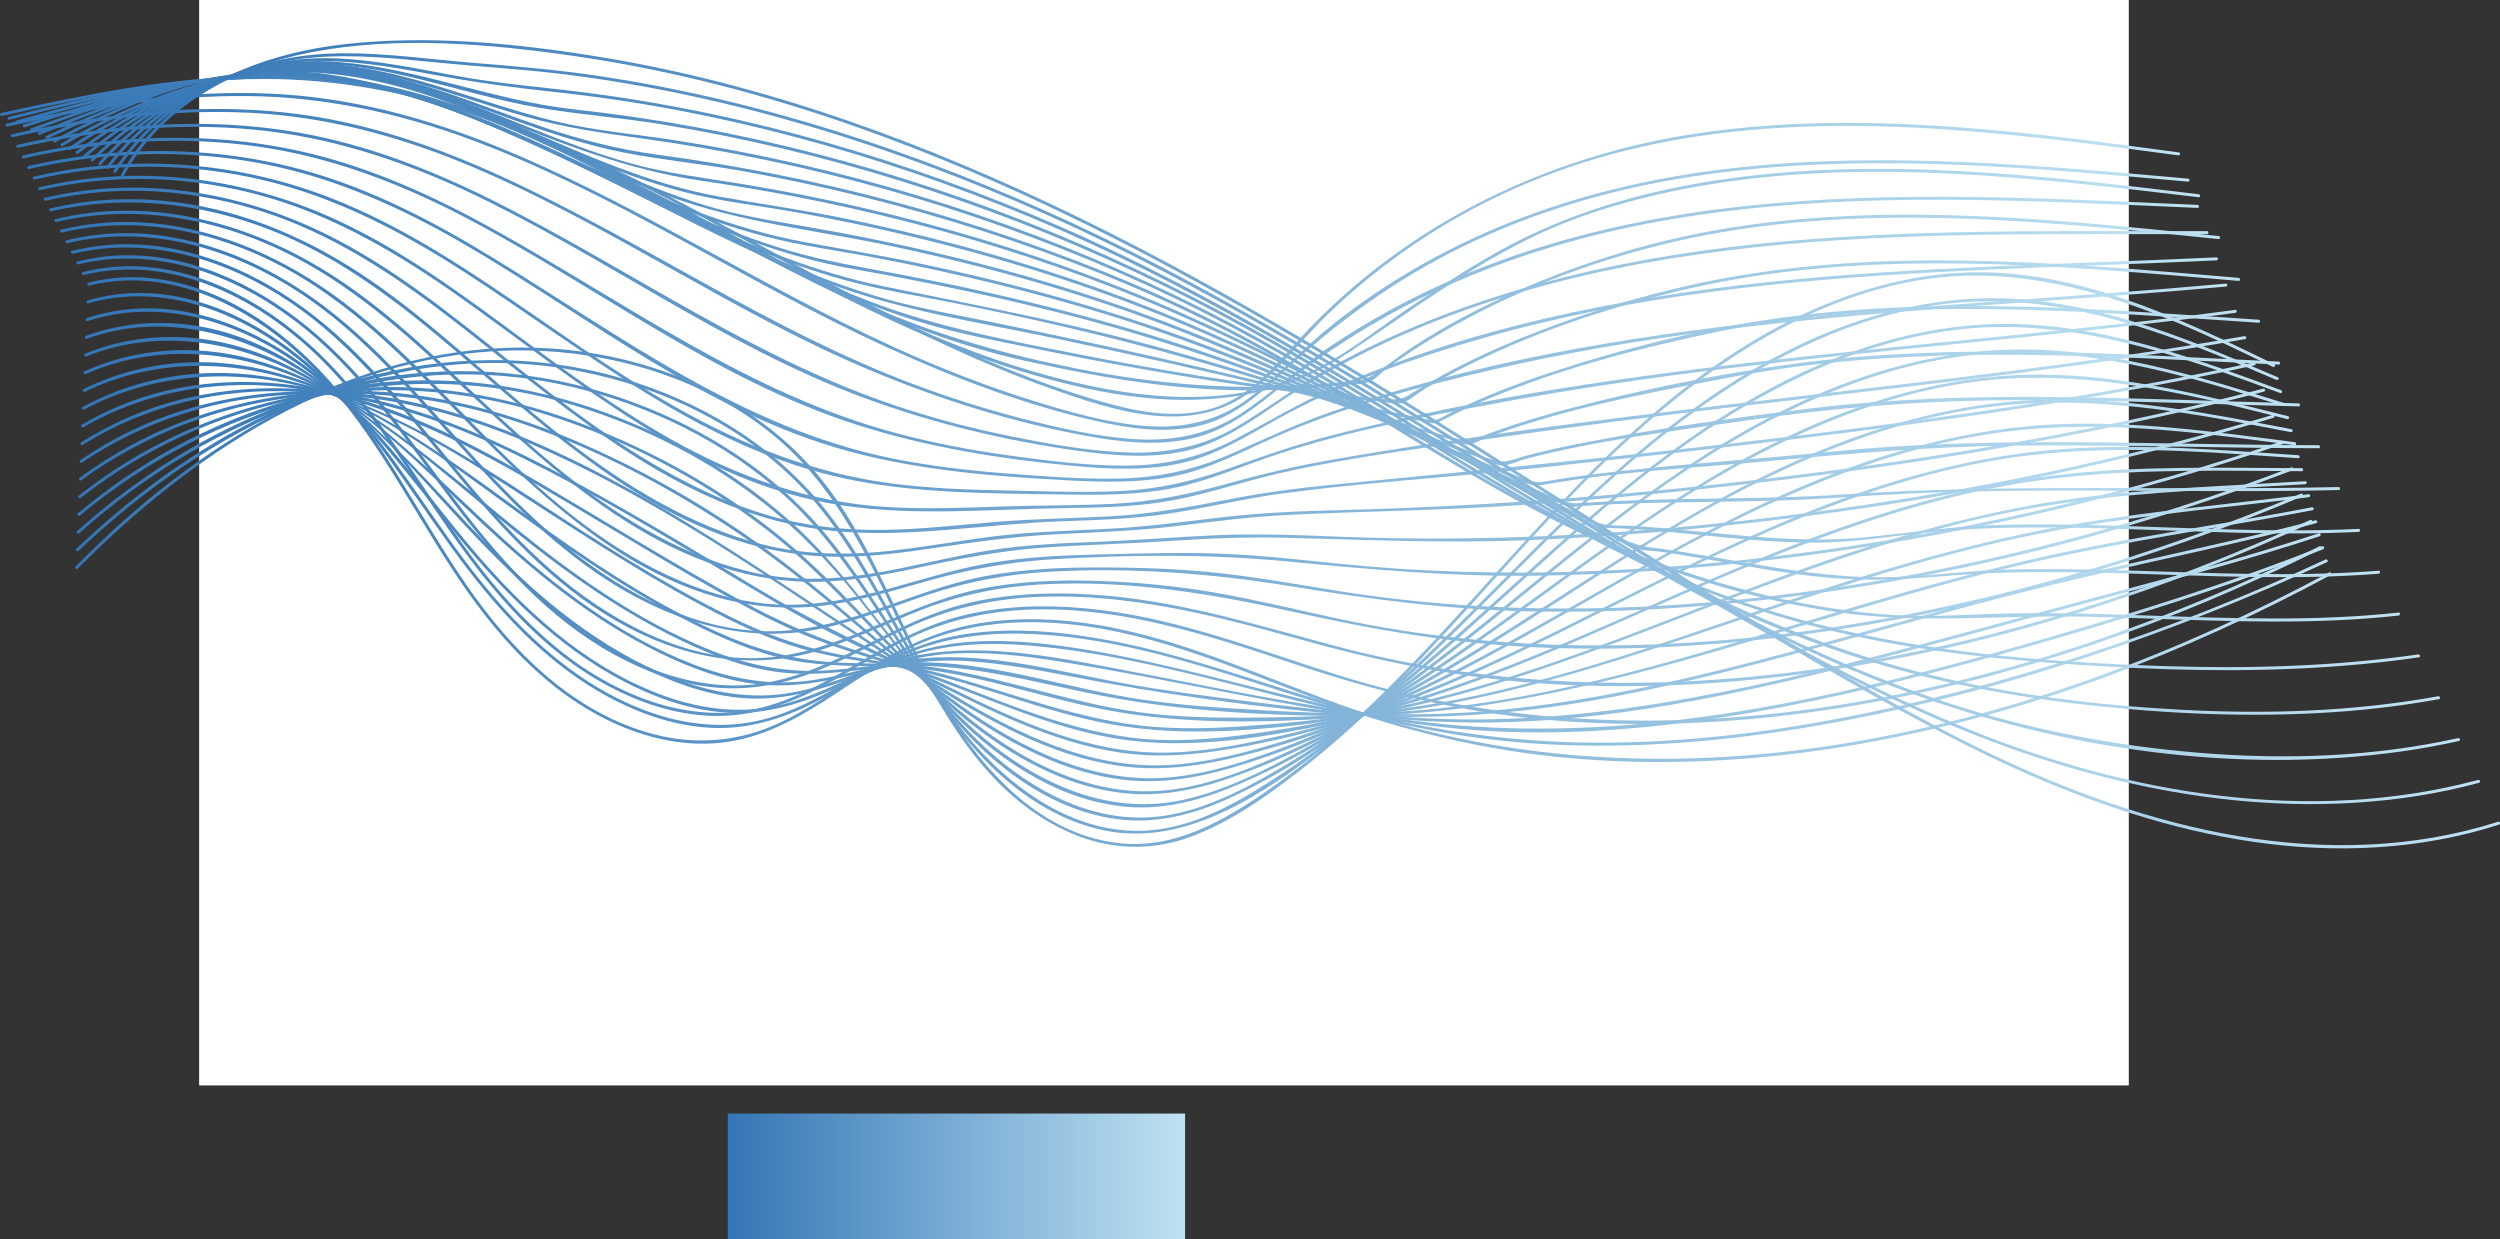 <?xml version="1.0" encoding="UTF-8"?>
<svg id="Layer_1" data-name="Layer 1" xmlns="http://www.w3.org/2000/svg" xmlns:xlink="http://www.w3.org/1999/xlink" viewBox="0 0 2487.5 1233">
  <rect x="0" y="0" width="2487.5" height="1233" fill="#333333" stroke="none"/>
  <defs>
    <linearGradient id="linear-gradient" x1="724.15" y1="1170.5" x2="1179.15" y2="1170.5" gradientUnits="userSpaceOnUse">
      <stop offset="0" stop-color="#3476b6"/>
      <stop offset="1" stop-color="#bfe2f2"/>
    </linearGradient>
    <linearGradient id="linear-gradient-2" x1="74.76" y1="556.76" x2="2261.35" y2="556.76" xlink:href="#linear-gradient"/>
    <linearGradient id="linear-gradient-3" x1="75.49" y1="563.09" x2="2264.78" y2="563.09" xlink:href="#linear-gradient"/>
    <linearGradient id="linear-gradient-4" x1="76.22" y1="569.34" x2="2268.22" y2="569.34" xlink:href="#linear-gradient"/>
    <linearGradient id="linear-gradient-5" x1="76.95" y1="575.52" x2="2271.65" y2="575.52" xlink:href="#linear-gradient"/>
    <linearGradient id="linear-gradient-6" x1="77.68" y1="581.49" x2="2275.08" y2="581.49" xlink:href="#linear-gradient"/>
    <linearGradient id="linear-gradient-7" x1="78.61" y1="583.06" x2="2278.7" y2="583.06" xlink:href="#linear-gradient"/>
    <linearGradient id="linear-gradient-8" x1="79.34" y1="576.87" x2="2282.12" y2="576.87" xlink:href="#linear-gradient"/>
    <linearGradient id="linear-gradient-9" x1="80.06" y1="568.99" x2="2285.54" y2="568.99" xlink:href="#linear-gradient"/>
    <linearGradient id="linear-gradient-10" x1="80.79" y1="559.79" x2="2288.96" y2="559.79" xlink:href="#linear-gradient"/>
    <linearGradient id="linear-gradient-11" x1="81.52" y1="549.48" x2="2292.45" y2="549.48" xlink:href="#linear-gradient"/>
    <linearGradient id="linear-gradient-12" x1="82.26" y1="539.1" x2="2295.94" y2="539.1" xlink:href="#linear-gradient"/>
    <linearGradient id="linear-gradient-13" x1="83" y1="530.45" x2="2299.43" y2="530.45" xlink:href="#linear-gradient"/>
    <linearGradient id="linear-gradient-14" x1="83.89" y1="524.3" x2="2303.07" y2="524.3" xlink:href="#linear-gradient"/>
    <linearGradient id="linear-gradient-15" x1="84.62" y1="520.15" x2="2306.55" y2="520.15" xlink:href="#linear-gradient"/>
    <linearGradient id="linear-gradient-16" x1="85.35" y1="517.77" x2="2310.04" y2="517.77" xlink:href="#linear-gradient"/>
    <linearGradient id="linear-gradient-17" x1="86.09" y1="516.72" x2="2313.52" y2="516.72" xlink:href="#linear-gradient"/>
    <linearGradient id="linear-gradient-18" x1="86.83" y1="517" x2="2317.01" y2="517" xlink:href="#linear-gradient"/>
    <linearGradient id="linear-gradient-19" x1="81.4" y1="492.63" x2="2307.6" y2="492.63" xlink:href="#linear-gradient"/>
    <linearGradient id="linear-gradient-20" x1="75.98" y1="469.43" x2="2298.18" y2="469.43" xlink:href="#linear-gradient"/>
    <linearGradient id="linear-gradient-21" x1="70.55" y1="450.05" x2="2288.77" y2="450.05" xlink:href="#linear-gradient"/>
    <linearGradient id="linear-gradient-22" x1="65.12" y1="431.26" x2="2279.35" y2="431.26" xlink:href="#linear-gradient"/>
    <linearGradient id="linear-gradient-23" x1="59.7" y1="412.7" x2="2269.93" y2="412.7" xlink:href="#linear-gradient"/>
    <linearGradient id="linear-gradient-24" x1="54.27" y1="394.27" x2="2260.52" y2="394.27" xlink:href="#linear-gradient"/>
    <linearGradient id="linear-gradient-25" x1="48.84" y1="376.11" x2="2251.1" y2="376.11" xlink:href="#linear-gradient"/>
    <linearGradient id="linear-gradient-26" x1="43.41" y1="358.52" x2="2241.68" y2="358.52" xlink:href="#linear-gradient"/>
    <linearGradient id="linear-gradient-27" x1="37.99" y1="341.87" x2="2232.26" y2="341.87" xlink:href="#linear-gradient"/>
    <linearGradient id="linear-gradient-28" x1="32.56" y1="327.54" x2="2222.84" y2="327.54" xlink:href="#linear-gradient"/>
    <linearGradient id="linear-gradient-29" x1="27.13" y1="314.78" x2="2213.42" y2="314.78" xlink:href="#linear-gradient"/>
    <linearGradient id="linear-gradient-30" x1="21.71" y1="301.74" x2="2204" y2="301.74" xlink:href="#linear-gradient"/>
    <linearGradient id="linear-gradient-31" x1="16.28" y1="288.34" x2="2194.57" y2="288.34" xlink:href="#linear-gradient"/>
    <linearGradient id="linear-gradient-32" x1="10.85" y1="274.47" x2="2185.19" y2="274.47" xlink:href="#linear-gradient"/>
    <linearGradient id="linear-gradient-33" x1="5.43" y1="260.08" x2="2175.82" y2="260.08" xlink:href="#linear-gradient"/>
    <linearGradient id="linear-gradient-34" x1="0" y1="244.94" x2="2166.44" y2="244.94" xlink:href="#linear-gradient"/>
    <linearGradient id="linear-gradient-35" x1="7.53" y1="236.46" x2="2186.35" y2="236.46" xlink:href="#linear-gradient"/>
    <linearGradient id="linear-gradient-36" x1="15.07" y1="231.4" x2="2206.26" y2="231.4" xlink:href="#linear-gradient"/>
    <linearGradient id="linear-gradient-37" x1="22.61" y1="237.59" x2="2226.18" y2="237.59" xlink:href="#linear-gradient"/>
    <linearGradient id="linear-gradient-38" x1="30.15" y1="246.91" x2="2246.11" y2="246.91" xlink:href="#linear-gradient"/>
    <linearGradient id="linear-gradient-39" x1="37.7" y1="257.18" x2="2266.04" y2="257.18" xlink:href="#linear-gradient"/>
    <linearGradient id="linear-gradient-40" x1="45.08" y1="267.14" x2="2285.8" y2="267.14" xlink:href="#linear-gradient"/>
    <linearGradient id="linear-gradient-41" x1="52.63" y1="276.66" x2="2305.73" y2="276.66" xlink:href="#linear-gradient"/>
    <linearGradient id="linear-gradient-42" x1="60.19" y1="286.56" x2="2325.69" y2="286.56" xlink:href="#linear-gradient"/>
    <linearGradient id="linear-gradient-43" x1="67.75" y1="303.77" x2="2345.66" y2="303.77" xlink:href="#linear-gradient"/>
    <linearGradient id="linear-gradient-44" x1="75.32" y1="321.47" x2="2365.64" y2="321.47" xlink:href="#linear-gradient"/>
    <linearGradient id="linear-gradient-45" x1="82.68" y1="341.57" x2="2385.41" y2="341.57" xlink:href="#linear-gradient"/>
    <linearGradient id="linear-gradient-46" x1="90.25" y1="364.91" x2="2405.39" y2="364.91" xlink:href="#linear-gradient"/>
    <linearGradient id="linear-gradient-47" x1="97.83" y1="386.06" x2="2425.39" y2="386.06" xlink:href="#linear-gradient"/>
    <linearGradient id="linear-gradient-48" x1="105.22" y1="407.01" x2="2445.19" y2="407.01" xlink:href="#linear-gradient"/>
    <linearGradient id="linear-gradient-49" x1="112.79" y1="426.53" x2="2465.17" y2="426.53" xlink:href="#linear-gradient"/>
    <linearGradient id="linear-gradient-50" x1="120.36" y1="442.08" x2="2487.5" y2="442.08" xlink:href="#linear-gradient"/>
  </defs>
  <rect x="724.15" y="1108" width="455" height="125" style="fill: url(#linear-gradient);"/>
  <rect x="198.15" width="1920" height="1080" style="fill: #fff;"/>
  <g>
    <path d="m2263.03,362.46c-86.49-41.98-176.61-85.43-274.21-90.97-85.58-4.86-168.71,22.79-241.66,66.07-156.97,93.15-259.3,247.44-390.02,370.46-33.66,31.68-69.38,61.3-108.02,86.75-40.02,26.35-84.51,49.34-133.89,44.38-90.09-9.05-153.11-90.41-191.27-165.09-39.9-78.06-68.61-164.24-133.37-226.35-56.53-54.21-131.56-86.18-208.51-97.38-171.69-24.99-334.73,56.78-459.89,168.53-16.16,14.43-31.78,29.43-46.99,44.85-1.36,1.38.76,3.5,2.12,2.12,121.46-123.14,283.23-225.64,462.49-216.63,80.88,4.07,162.12,30.09,225.97,80.82,71.06,56.46,104.57,139.27,142.5,218.9,34.71,72.88,81.06,147.51,158.56,180.53,36.05,15.36,75.29,17.5,112.53,5,41.48-13.92,78.95-40.64,113.29-67.15,142.52-110.01,240.68-266.1,382.61-376.77,69.33-54.06,149.33-98.39,237.11-112.21,99.12-15.6,194.79,15.38,284.13,55.91,21.84,9.91,43.43,20.35,65,30.82,1.73.84,3.25-1.75,1.51-2.59h0Z" style="fill: url(#linear-gradient-2);"/>
    <path d="m78.07,548.2c128.01-121.85,301.66-210.19,482.48-181.67,82.21,12.97,162.62,47.86,223.79,105.02,66.42,62.07,98.3,147.18,146.48,222.18,38.55,60,95.54,117.56,167.89,132.52,81.77,16.9,159.22-37.13,221.04-84.1,140.34-106.62,245.16-253.36,392.9-351.1,68.52-45.32,145.71-80.49,228.1-89.25,90-9.58,177.45,16.25,260.15,49.38,21.5,8.61,42.8,17.71,64.09,26.82,1.76.75,3.29-1.83,1.51-2.59-80.7-34.53-163.46-69.79-251.88-77.31-80.96-6.88-160.63,13.26-232.83,49.31-158.25,79.01-267.57,220.07-396.49,336.23-34.32,30.92-70.28,60.15-108.88,85.59-38.36,25.28-80.95,51.21-127.48,56.5-82.45,9.37-155.84-49.54-201.37-112.6-51.8-71.73-81.09-157.51-141.24-223.59-53.09-58.31-125.37-97.36-201.29-116.87-87.52-22.49-178.86-18.07-264.64,9.67-79.04,25.57-151.8,68.42-215.97,120.83-16.72,13.66-32.85,28.01-48.48,42.89-1.4,1.33.72,3.45,2.12,2.12h0Z" style="fill: url(#linear-gradient-3);"/>
    <path d="m78.82,530.57c131.52-117.35,309.78-186.86,486.07-146.58,79.58,18.18,156.49,55.37,217.08,110.51,64.48,58.68,101.31,137.43,154.08,205.38,42.68,54.97,103.54,105.25,174.54,115.05,38.48,5.31,75.69-4.07,110.66-19.83,38.65-17.42,75.24-39.73,109.93-64.01,139.13-97.35,248.45-231.48,394.08-320.37,68.79-41.99,145.09-74.42,225.79-83.11,88.36-9.52,174.9,12.78,257.69,41.69,20.12,7.03,40.11,14.42,60.1,21.81,1.81.67,2.6-2.23.8-2.89-81.7-30.21-165.05-60.85-252.89-65.41-78.64-4.08-155.87,15.73-226.6,49.27-154.87,73.43-268.05,203.21-398.9,309.68-34.19,27.82-69.83,53.98-107.61,76.73-37.02,22.3-77.07,44.54-120.03,52.37-81.7,14.89-157.93-35.39-209.72-94.09-57.26-64.89-92.19-146-153.07-208.24-54.12-55.33-124.05-94.53-197.69-117.34-84.77-26.26-174.33-29.03-260.46-7.59-79.96,19.91-154.9,57.84-220.52,107.4-15.68,11.84-30.8,24.39-45.46,37.47-1.44,1.29.68,3.4,2.12,2.12h0Z" style="fill: url(#linear-gradient-4);"/>
    <path d="m79.58,512.94c131.76-110.01,308.46-159.79,476.18-114.07,79.33,21.62,155.71,60.18,218.56,113.42,32.53,27.56,61.04,59.42,87.42,92.81,25.64,32.45,49.81,66.21,78.13,96.44,46.98,50.14,109.46,94.43,179.66,101.1,39.19,3.73,76.96-6.89,112.72-22.11s73.4-35.44,107.82-57.18c139.15-87.89,252.83-210.48,396.64-291.75,69.93-39.52,146.36-69.88,226.7-78.5,85.04-9.13,169.15,9.09,250.32,33.02,19.6,5.78,39.11,11.86,58.62,17.93,1.85.57,2.64-2.32.8-2.89-79.71-24.77-160.52-49.94-244.56-53.19-78.39-3.03-155.16,15.66-226.54,47.28-153.08,67.82-270.52,187.72-404.05,285-33.61,24.49-68.46,47.39-104.96,67.34-36.85,20.14-76.16,39.82-117.49,48.61-81.85,17.42-159.58-25.18-217.21-80.27-61.12-58.42-103.25-133.33-165.38-191.08-57.02-53.01-126.89-92.41-200.32-117.72-81.45-28.08-167.57-36.52-252.55-21.2-76.95,13.87-150.56,44.83-215.09,88.83-16.45,11.21-32.25,23.3-47.53,36.06-1.48,1.24.65,3.35,2.12,2.12h0Z" style="fill: url(#linear-gradient-5);"/>
    <path d="m80.33,495.32c62.5-48.73,135.59-82.46,213.39-97.82,83.6-16.5,168.63-10.56,249.77,14.97,78.61,24.74,153.91,64.12,219.16,114.46,64.23,49.55,114.22,112.92,173.53,167.6,49.16,45.32,109.86,85.17,177.42,94.11,37.83,5.01,74.93-2.17,110.66-14.58,37.56-13.05,73.97-29.69,108.99-48.46,144.11-77.24,263.74-192.19,408.15-269.13,70.67-37.66,146.93-67.19,226.8-77.09,84.12-10.42,167.95,3.73,249.67,23.26,19.36,4.63,38.65,9.51,57.95,14.36,1.87.47,2.67-2.42.8-2.89-80.02-20.08-160.82-40.69-243.84-41.38-78.54-.66-155.21,18.63-227.1,49.45-151.51,64.96-273.02,176.93-411.06,264.07-35.34,22.31-71.9,42.76-109.93,60.13-38.8,17.72-80.16,34.98-122.9,39.78-77.45,8.7-150.64-31.39-207.91-79.95-61.07-51.79-109.97-116.06-171.66-167.4-59.91-49.86-129.31-89.02-202.08-116.72-78.78-29.99-162.41-43.72-246.49-33.85-73.59,8.63-145.02,32.98-208.12,71.9-16.41,10.12-32.14,21.23-47.34,33.08-1.52,1.19.62,3.3,2.12,2.12h0Z" style="fill: url(#linear-gradient-6);"/>
    <path d="m80.78,477.92c62.91-45.7,136.59-74.02,213.81-82.86,81.74-9.36,162.98,3.29,239.9,31.59,76.56,28.16,149.46,68.2,216.09,115.12,64.18,45.19,121.01,99.27,182.97,147.22,52.66,40.75,113.47,77.33,180.57,86.41,37.56,5.08,74.64-.71,110.77-11.23,37.96-11.05,75.02-25.32,110.96-41.76,146.12-66.84,270.51-171.96,414.35-243.19,69.89-34.61,144.23-62.31,221.73-73.37,83.27-11.88,166.82-1.87,249,13.08,19.49,3.54,38.94,7.31,58.4,11.02,1.89.36,2.69-2.53.8-2.89-79.07-15.05-158.62-30.85-239.5-29.57-78.01,1.23-154.08,20.15-226.12,49.42-148.6,60.36-273.41,161.81-412.84,238.86-37.34,20.64-75.89,39.1-115.71,54.46-38.41,14.81-78.74,28.95-119.93,33.07-76.82,7.7-149.36-27.92-210.26-71.46-61.24-43.79-115.74-96.46-175.63-142.08-64.1-48.83-134.64-89.99-208.75-121.62-74.93-31.97-154.49-51.74-236.37-49.03-71.58,2.37-142.47,20.18-205.55,54.4-17.45,9.47-34.15,20.17-50.2,31.83-1.55,1.12-.05,3.73,1.51,2.59h0Z" style="fill: url(#linear-gradient-7);"/>
    <path d="m81.53,460.29c63.54-42.9,137.83-65.58,214.33-67.79,80.55-2.34,158.69,17.43,232.26,49.11,142.54,61.36,266.38,155.55,396.61,238.28,57.68,36.64,119.43,71.9,188.06,82,36.16,5.32,72.23,1.65,107.7-6.31,38.37-8.62,76.17-20.22,112.99-34,148.16-55.42,277-150.39,419.94-216.85,71.71-33.34,147.03-60.54,225.4-72.85,81.95-12.87,164.79-6.56,246.65,3.63,19.26,2.4,38.49,4.96,57.74,7.44,1.91.25,1.89-2.76,0-3-80.49-10.37-161.29-21.83-242.67-17.49-78.05,4.16-154.01,24.19-226.48,52.87-147.97,58.55-277.3,153.03-421.72,218.65-37.2,16.9-75.47,31.43-114.59,43.26-38.33,11.59-78.08,22.4-118.27,24.1-75.67,3.21-146.53-30.8-209.59-69.27-130.9-79.85-252.15-174.29-391.4-240.03-70.85-33.44-145.97-58.16-224.7-62.11-69.93-3.51-140.47,8.41-203.79,38.88-17.38,8.36-34.01,18.1-50,28.89-1.59,1.07-.09,3.67,1.51,2.59h0Z" style="fill: url(#linear-gradient-8);"/>
    <path d="m82.28,442.66c63.47-39.71,137.29-56.83,211.81-52.97,80.06,4.15,155.84,31.16,227.07,66.54,70.12,34.83,137.36,75.46,204.4,115.79,32.59,19.61,65.04,39.23,98.92,56.57,31.82,16.29,64.4,31,96.5,46.72,62.34,30.52,124.87,63.59,194.48,73.64,36.59,5.29,73.26,2.37,109.52-3.92,38.21-6.63,76.07-15.57,113.21-26.73,149.14-44.81,281.78-129.59,424.17-190.7,72.44-31.09,147.7-57.08,225.64-70.11,79.87-13.35,160.89-10.84,241.36-5.5,19.12,1.27,38.23,2.65,57.34,3.92,1.93.13,1.92-2.87,0-3-78.78-5.24-157.73-11.96-236.68-5.9-78.17,6-154.2,25.83-227.48,53.19-147.14,54.93-280.31,140.77-427.32,195.74-37.45,14-75.78,25.54-114.7,34.67-39.52,9.27-80.17,17.74-120.9,18.26-76,.96-146.51-31.1-213.15-64.24-65.58-32.62-132.03-62.53-194.86-100.4-66.04-39.8-132.07-79.75-200.23-115.83-69.26-36.66-142.19-67.7-220.41-78.19-67.84-9.1-137.67-2.83-201.01,24.07-17.09,7.26-33.45,15.97-49.18,25.81-1.63,1.02-.13,3.62,1.51,2.59h0Z" style="fill: url(#linear-gradient-9);"/>
    <path d="m83.03,425.03c65.42-37.79,141.11-48.99,215.39-37.87s147.87,45.04,214.93,83.08c66.83,37.91,131.72,79.14,198.67,116.86,31.81,17.92,63.9,35.26,97.96,48.57,32.3,12.62,65.78,21.61,98.61,32.65,67.26,22.63,131.16,54.84,201.79,66.51,73.93,12.22,152.44-1.49,224.87-17.37,152.88-33.51,291.26-109.65,435.83-166.71,71.99-28.41,145.91-52.98,222.16-67.05,79.57-14.68,160.49-15.84,241.15-15.25,18.6.14,37.2.32,55.8.39,1.93,0,1.93-2.99,0-3-78.9-.26-157.96-2.48-236.55,6.07-77.53,8.44-153,28.49-226.38,54.54-147.1,52.21-284.61,129.95-434.85,173.42-37.79,10.94-76.28,19.25-115.12,25.49-40.28,6.47-81.42,12.22-122.31,10.9-74.83-2.42-143.76-32.38-212.54-58.87-32.15-12.38-65.19-21.75-97.88-32.52-36.9-12.17-71.86-27.92-105.96-46.47-67.14-36.53-132-77.06-197.87-115.79-66.78-39.27-136.25-75.9-212.44-92.87-66-14.69-135.79-13.76-199.56,10.19-16.37,6.15-32.08,13.77-47.22,22.51-1.67.97-.16,3.56,1.51,2.59h0Z" style="fill: url(#linear-gradient-10);"/>
    <path d="m83.79,407.4c66.79-35.5,143.49-40.79,216.32-22.88,73.34,18.03,139.11,56.8,202.06,97.28,64.6,41.54,128.32,84.47,196.17,120.67,32.01,17.07,64.81,33.09,99.79,43.12,33.05,9.47,67.14,13.07,100.85,19.32,70.33,13.03,136.22,43.06,206.73,55.79,73.78,13.32,151.58,5.89,225.35-4.31,154.94-21.43,297.78-87.29,443.5-140.36,73.15-26.64,147.53-50.64,223.93-66.05,79.01-15.94,159.47-20.86,239.8-25.09,18.47-.97,36.94-1.95,55.41-3.07,1.92-.12,1.93-3.12,0-3-76.37,4.64-152.96,6.92-228.88,17.1s-156.95,31.28-232.88,56.8c-148.3,49.84-290.96,119.72-444.99,151.15-39.67,8.09-79.88,13.19-120.21,16.52s-77.64,5.81-116.35,3.01c-74.72-5.4-143.56-34.38-215.19-53.45-33.13-8.82-67.14-12.36-100.73-18.84-38.35-7.39-74.14-20.73-109.07-38.05-68.54-34-132.9-75.89-196.85-117.7-116.86-76.39-254.02-156.63-398.33-110.89-16.61,5.26-32.56,12.19-47.94,20.36-1.71.91-.19,3.5,1.51,2.59h0Z" style="fill: url(#linear-gradient-11);"/>
    <path d="m84.54,389.78c68.34-33.26,145.83-32.37,216.86-8.03,71.94,24.65,134.25,70.29,195.06,114.71,60.87,44.46,122.43,88.28,189.81,122.5,32.23,16.36,65.89,31.1,101.54,38.01,33.58,6.51,67.54,5.3,101.54,6.58,72.35,2.73,140.95,29.44,211.56,42.9,75,14.3,153.64,12.81,229.57,8.02,154.53-9.75,299.91-64.15,445.45-112.66,74.96-24.98,150.52-48.68,227.77-65.58,78.33-17.13,158.03-25.82,237.6-34.85,18.64-2.11,37.26-4.28,55.87-6.62,1.89-.24,1.91-3.24,0-3-76.25,9.6-152.87,16.33-228.71,29s-155.84,34.05-231.94,58.14c-149.87,47.45-297.67,108.95-454.84,127.92-38.33,4.63-76.93,6.43-115.52,6.98-40.1.57-80.44.72-120.36-3.58-73.85-7.96-143.44-35.58-216.66-46.22-33.82-4.92-67.9-2.93-101.9-5.12-39.98-2.57-77.18-13.56-113.55-30.04-69.05-31.3-132.43-74.24-193.51-118.75-111.73-81.41-240.51-179.19-387.78-141.3-17.09,4.4-33.53,10.68-49.38,18.4-1.74.84-.22,3.43,1.51,2.59h0Z" style="fill: url(#linear-gradient-12);"/>
    <path d="m85.29,372.15c71.26-31.6,151.04-23.53,220.75,8.25,69.6,31.74,127.56,83.61,186.03,131.8,57.65,47.52,117.88,92.7,185.57,125.07,30.89,14.77,63.52,27.3,97.69,31.55,35.81,4.45,70.92-1.42,106.5-4.93,73.64-7.27,144.61,14.89,216.21,28.66,75.42,14.51,153.49,18.96,230.2,19.92,156.49,1.96,306.46-42.26,454.88-86.93,76.19-22.93,152.44-45.92,229.96-64.01,76.85-17.94,154.83-30.15,232.52-43.75,18.52-3.24,37.01-6.59,55.48-10.13,1.89-.36,1.09-3.26-.8-2.89-76.8,14.74-154.22,26.04-230.89,41.5-78.51,15.83-155.65,37.2-232.39,60-150.78,44.8-302.56,96.44-461.12,102.65-39.57,1.55-79.19.1-118.7-2.14-40.59-2.31-81.28-4.79-121.52-10.76-70.97-10.54-141.17-35.37-213.27-36.97-35.31-.78-69.95,6.77-105.12,8.3-39.07,1.7-76.17-6.52-112.23-21.17-71.87-29.21-136.26-75.27-196.08-123.98-106.27-86.53-225.53-198.87-375.06-168.84-17.31,3.48-33.99,9.07-50.11,16.22-1.76.78-.24,3.37,1.51,2.59h0Z" style="fill: url(#linear-gradient-13);"/>
    <path d="m85.69,354.67c71.54-28.75,149.83-15.54,216.32,20.24,66.69,35.9,119.95,91.79,174.66,143.06s112.06,98.61,179.32,131.5c30.86,15.09,63.98,27.58,98.31,31.4s67.95-2.82,101.35-10.93,69.22-14.47,105.4-12.26c38.58,2.35,76.7,9.95,114.58,17.24,77.28,14.87,155.27,25.9,233.59,33.7,78.15,7.78,156.04,5.71,233.8-5.15,79.47-11.09,157.52-30.13,234.97-50.8,78.77-21.02,157.07-43.84,236.11-63.85,78.09-19.77,157.01-35.95,235.37-54.56,18.4-4.37,36.77-8.9,55.08-13.64,1.87-.48,1.08-3.38-.8-2.89-76.65,19.84-154.22,35.76-231.29,53.83-79.68,18.67-158.45,40.78-237.33,62.49-154.97,42.65-313.55,84.19-475.73,75.52-40.11-2.14-80.01-7.04-119.85-12.04-40.93-5.13-81.85-10.39-122.44-17.78-68.98-12.56-141.39-33.22-212-23.19-34.92,4.96-68.43,17.03-103.5,21.08-38.97,4.5-76.88-2.95-113.17-17.1-72.02-28.09-134.88-76.07-191.47-127.82-99.96-91.4-208.66-215.65-359.27-195.12-18.18,2.48-35.79,7.37-52.8,14.21-1.77.71-1,3.61.8,2.89h0Z" style="fill: url(#linear-gradient-14);"/>
    <path d="m86.44,337.04c71.38-25.83,147.82-7.85,210.89,30.93,65.44,40.24,114.98,101.1,166.89,156.55,51.07,54.55,106.47,105.31,173.84,139.03,30.18,15.1,62.74,27.05,96.47,30.62,36.21,3.84,70.84-4.4,104.81-16.27,33.83-11.81,66.96-24.51,103.03-27.25,39.3-2.99,78.92,2.05,117.64,8.45,80.28,13.27,159.9,30.47,240.03,44.55,79.97,14.04,160.2,18.75,241.23,12.75,79.78-5.91,158.58-20.52,236.44-38.51,79.84-18.44,158.81-40.38,237.9-61.77,78.67-21.28,157.69-41.4,235.77-64.83,18.96-5.69,37.85-11.59,56.66-17.74,1.83-.6,1.04-3.5-.8-2.89-76.37,24.96-154.05,45.59-231.66,66.28-80.17,21.37-160.06,43.87-240.54,64.04-160.75,40.29-326.22,70.09-492.03,46.55-80.73-11.46-160.85-28.85-240.97-43.94-71.07-13.38-144.95-26.62-215.73-5.05-32.87,10.01-64.39,24.53-98.38,30.63-40.14,7.2-80.11.09-117.76-14.56-72.37-28.17-133.29-78.85-186.66-134.12-93.96-97.3-194.95-233.5-347.98-217.91-17.1,1.74-33.74,5.73-49.89,11.57-1.8.65-1.02,3.55.8,2.89h0Z" style="fill: url(#linear-gradient-15);"/>
    <path d="m87.19,319.41c71.97-23.25,147.32-.14,207.53,41.87,63.68,44.44,109.27,109.37,157.86,168.73,47.78,58.37,100.52,112.85,168.18,148.02,30.33,15.76,63.43,27.63,97.65,30.67,35.88,3.19,69.99-5.54,102.78-19.52,32.65-13.92,63.91-31.48,98.48-40.42,38.45-9.94,78.97-9.35,118.21-5.21,82.91,8.75,164.18,31.5,244.81,51.8,80.92,20.37,162.05,33.25,245.67,33.41,82.02.16,163.7-9.79,244.18-25.13,82.42-15.71,163.68-36.93,244.32-59.98,80.19-22.92,160.05-47.24,238.43-75.78,18.85-6.86,37.6-13.99,56.25-21.37,1.77-.7,1-3.6-.8-2.89-76.66,30.34-155.08,55.94-234.08,79.47-81.32,24.22-163.15,47.12-246.02,65.49-165.67,36.72-335.61,52.38-502.59,14.63-81.64-18.45-161.94-42.29-244.59-56.28-37.43-6.33-75.59-10.73-113.6-8.63-34,1.88-65.88,10.48-97.01,24.09-32.88,14.38-64.68,32.03-100.01,39.82-39.88,8.79-80.5,2.44-118.21-12.11-74.14-28.6-133.59-83.56-184.21-143.3-49.33-58.24-93.01-123.14-152.59-171.78-50.9-41.55-115.87-71.95-182.86-67.87-16.58,1.01-32.8,4.26-48.59,9.36-1.83.59-1.05,3.49.8,2.89h0Z" style="fill: url(#linear-gradient-16);"/>
    <path d="m87.94,301.78c74.37-21.23,150.37,8.67,208.48,55.38,63.28,50.87,105.41,122.33,152.5,187.22,44.07,60.73,94.58,117.45,162.34,152.14,30.49,15.61,64.03,26.49,98.45,27.76,35.98,1.33,69.78-9.49,101.55-25.6,32.92-16.7,63.67-37.73,98.2-51.19,37.5-14.62,78.18-18.5,118.15-16.66,85.5,3.92,168.02,31.52,248.86,57.42,80.92,25.93,162.21,45.47,247.21,51.35,83.18,5.75,166.76.55,249.12-11.89,166.62-25.18,331-76.67,485.69-142.94,19.1-8.18,38.06-16.68,56.9-25.46,1.75-.81.23-3.4-1.51-2.59-154.58,72.01-319.81,127.13-487.47,158.83-83.58,15.8-168.63,24.88-253.77,23.21-87.17-1.71-172.7-15.74-256.07-41.06-80.66-24.5-160.24-53.99-244.15-65.63-37.12-5.15-75.06-6.78-112.21-1.08-36.14,5.54-68.6,19.72-100.33,37.39-32.04,17.84-63.6,37.8-99.4,47.27-39.3,10.4-80.2,5.57-117.93-8.52-75.24-28.1-132.92-86.44-180.13-149.47-47.35-63.22-87.6-133.69-146.3-187.51-48.62-44.58-112.32-79.45-179.82-78.63-16.68.2-33.11,2.8-49.14,7.37-1.85.53-1.07,3.42.8,2.89h0Z" style="fill: url(#linear-gradient-17);"/>
    <path d="m88.7,284.15c80.08-19.94,159.56,20.76,216.25,75.28,60.92,58.59,98.71,136.2,144.5,206.13,42.17,64.4,93.94,124.5,166,155.91,32.11,13.99,67.41,21.34,102.45,17.49,36.28-3.99,68.85-20.32,99.34-39.55,33.17-20.92,64.72-45.08,101.13-60.27,40.57-16.93,85.06-21.98,128.71-19.43,90.42,5.29,174.03,42.31,257.6,73.9,78.23,29.57,158.47,50.44,241.75,59.21,82,8.64,164.93,6.6,246.66-3.86,164.12-21.01,323.11-75.13,471.01-148.4,18.42-9.13,36.67-18.59,54.77-28.31,1.7-.91.19-3.5-1.51-2.59-148.56,79.79-308.7,140.74-475.35,169.01-164.34,27.88-334.79,21.92-493.29-32.28-84.43-28.87-165.79-69.16-254.4-84.2-39.37-6.69-79.84-8.56-119.37-2.12-39.45,6.42-74.73,22.28-108.32,43.5-32.82,20.74-64.12,44.82-100.26,59.69-36.97,15.21-76.92,17.43-115.55,7.38-80.2-20.88-141.27-82.57-186.87-148.82-46.37-67.37-82.29-142.65-137.1-203.99-47.62-53.28-114.16-98.54-187.57-101.89-17.35-.79-34.55,1.13-51.38,5.32-1.87.47-1.08,3.36.8,2.89h0Z" style="fill: url(#linear-gradient-18);"/>
    <path d="m2307.96,543.55c-149.3,74.5-308.89,130.55-473.89,157.26-168.85,27.34-341.89,21.8-505.61-29.99-82.1-25.97-162.68-57.79-249.18-65.61-40.56-3.66-81.96-2.5-121.64,7.33-36.35,9.01-68.82,26.62-100.96,45.33-32.98,19.19-66.44,39.15-104.13,47.42-37.42,8.21-76.26,3.34-111.91-9.94-75.97-28.29-132.85-88.22-179.26-152.53-46.26-64.09-85.55-134.82-142.79-190.2-49.42-47.81-114.83-86.01-185.11-87.68-17.24-.41-34.28,1.63-51,5.76-1.87.46-1.08,3.36.8,2.89,77.57-19.14,155.73,14.51,214.53,64.26,62.18,52.61,103.54,124.46,149.63,190.46,42.98,61.56,92.14,119.69,159.62,155.21,30.14,15.87,63.3,26.79,97.48,28.61,35.6,1.89,69.6-7.53,101.45-22.91,33.76-16.3,64.74-37.73,98.48-54.06,39.44-19.09,82.09-27.88,125.79-28.78,89.21-1.83,173.74,26.25,257.26,54.18,82.18,27.48,165.04,48.01,251.55,55.65,81.88,7.22,164.49,4.72,246.01-5.39,162.34-20.14,320.44-69.78,468.8-138,18.68-8.59,37.2-17.5,55.6-26.68,1.73-.86.21-3.45-1.51-2.59h0Z" style="fill: url(#linear-gradient-19);"/>
    <path d="m2298.56,517.43c-149.12,68.67-307.15,119.6-469.53,145.02-166.92,26.13-337.63,23.95-501.37-19.95-80.51-21.59-159.59-46.21-243.37-51.05-40.39-2.34-81.4-.8-120.89,8.59-36.2,8.61-69.2,25.23-102.24,41.85-35.26,17.74-71.47,34.93-111.2,39.15-37.97,4.03-76.35-4.38-111.13-19.46-71.43-30.98-126.21-87.15-173.35-147.57-47.78-61.24-90.19-128.39-149.1-179.93-51.97-45.46-118.72-80.01-189.08-80.12-16.99-.03-33.78,2.16-50.26,6.19-1.87.46-1.08,3.35.8,2.89,76.07-18.6,153.41,9.58,214.32,55.23,64.59,48.41,109.69,116.95,157.87,180.49,45.12,59.51,94.87,116.13,161.16,152.55,29.45,16.18,61.62,28.16,95.11,32.21,35.84,4.33,70.85-1.86,104.3-14.97,34-13.33,65.51-32.05,98.87-46.79,39.84-17.61,81.82-26.34,125.3-27.95,86.67-3.21,170.16,17.5,252.9,40.75,81.64,22.94,163.4,40.08,248.19,45.62,81.25,5.31,163,2.06,243.78-7.83,160.41-19.63,317.33-65.02,465.88-128.15,18.31-7.78,36.48-15.86,54.55-24.18,1.75-.81.23-3.39-1.51-2.59h0Z" style="fill: url(#linear-gradient-20);"/>
    <path d="m2289.52,491.17c-148.38,62.55-304.23,108.38-463.52,132.63-163.85,24.94-331.5,26.74-494.03-8.1-41.05-8.8-81.85-18.88-123.24-26.05-38.82-6.73-78.04-10.47-117.41-11.67-40.2-1.22-80.87.36-120.28,8.93-38.1,8.28-73.37,24.69-109.15,39.66-34.98,14.64-71.28,27.43-109.6,28.31-37.82.87-75.15-9.16-109.28-24.96-69.99-32.39-124.86-86.83-173.92-145.06-49.55-58.81-95.24-122.67-156.33-170.4-53.79-42.03-120.56-72.25-189.86-71.44-17.33.2-34.46,2.52-51.29,6.6-1.88.45-1.08,3.35.8,2.89,75.72-18.36,153.34,5.73,216.54,48.33s112.56,106.73,161.58,166.37c47.4,57.66,97.85,113.32,163.23,150.92,60.94,35.04,129.13,49.98,197.68,30.09,36.43-10.57,70.39-27.83,105.66-41.5,38.67-15,78.54-23.06,119.96-25.28,84.86-4.54,168.16,9.05,250.65,27.53,81.06,18.16,161.76,31.88,244.92,35.3,79.94,3.28,160.14-.64,239.56-10.14,158.42-18.96,314.16-59.89,462.79-117.62,18.56-7.21,37-14.7,55.34-22.44,1.75-.74.98-3.64-.8-2.89h0Z" style="fill: url(#linear-gradient-21);"/>
    <path d="m2280.12,465.05c-147.87,56.49-301.94,97.31-458.59,120.31-162.09,23.79-327.32,28.68-489.43,2.75-39.25-6.28-78.39-13.41-117.92-17.79-40.41-4.48-81.11-5.73-121.75-5.71-38.27.02-76.79,1.74-114.43,9.09-37.67,7.35-73.31,21.71-109.52,33.99-36.26,12.3-73.79,21.99-112.4,20.27s-73.7-12.91-107.18-29.03c-69.73-33.58-125.56-87.19-177.07-143.83-50.02-55.01-97.75-113.68-158.69-157.22-56.77-40.55-125.87-68.07-196.46-65.78-17.06.55-33.91,2.98-50.5,6.96-1.88.45-1.08,3.34.8,2.89,75.45-18.14,153.36,2.06,218.72,41.46,65.65,39.58,116.23,98.22,166.82,154.72,49.47,55.25,100.74,109.36,165.11,147.42,60.57,35.81,128.65,54.61,198.63,40.08,36.86-7.66,71.76-22.14,107.37-33.99,38.96-12.97,78.46-20.35,119.46-22.73,81.98-4.76,163.76,1.71,244.65,14.95,80.35,13.15,160.09,23.38,241.63,24.63,79.55,1.22,159.2-3.54,238.19-12.95,156.44-18.63,310.83-55.36,459.38-107.74,18.08-6.38,36.07-13.01,53.98-19.85,1.79-.68,1.01-3.58-.8-2.89h0Z" style="fill: url(#linear-gradient-22);"/>
    <path d="m2270.72,438.94c-148.1,50.66-301.25,86.65-456.25,108.36-159.1,22.28-320.54,30.04-480.57,13.75-39.75-4.05-79.47-8.63-119.41-10.15-39.04-1.49-78.17-.23-117.21.66-38.69.89-77.6,2.46-115.77,9.29-36.84,6.59-72.38,18.62-108.56,27.96-36.93,9.54-75.04,15.84-113.23,11.62-37.97-4.2-74.53-17.05-108.44-34.34-68.03-34.69-123.85-86.56-176.95-140.55s-102.22-107.62-164.91-147.21c-58.45-36.91-127.43-60.37-197.13-57.21-17.41.79-34.6,3.35-51.54,7.39-1.88.45-1.08,3.34.8,2.89,75.27-17.94,153.47-1.44,220.85,34.65,66.48,35.6,119.68,89.84,171.84,143.25,97.06,99.38,217,213.16,368.05,192.89,36.03-4.84,70.74-15.91,105.67-25.56,39.28-10.86,78.62-17.69,119.33-20.16,77.98-4.73,156.87-5.27,234.66,2.26,81.47,7.88,162.14,15.11,244.11,14.12,78.18-.94,156.31-6.46,233.95-15.55,154.75-18.13,308.06-50.61,456.68-97.44,18.34-5.78,36.61-11.8,54.81-18.03,1.82-.62,1.04-3.52-.8-2.89h0Z" style="fill: url(#linear-gradient-23);"/>
    <path d="m2261.33,412.82c-150.11,45.26-304.31,76.68-459.69,97.15-156.45,20.6-314.1,30.4-471.84,23.94-38.85-1.59-77.71-3.04-116.59-1.5-38.9,1.55-77.71,4.91-116.62,6.48-37.35,1.51-74.87,2.86-111.85,8.69-37.48,5.9-74.17,15.8-111.55,22.23-38.53,6.62-77.74,8.79-116.33,1.34-35.58-6.87-69.64-20.37-101.59-37.26-67.16-35.5-123.62-86.06-178.65-137.7-52.83-49.58-105.77-100.67-169.43-136.35-60.87-34.11-131.04-54.17-201.16-49.61-17.11,1.11-34.01,3.78-50.69,7.72-1.88.44-1.08,3.34.8,2.89,75.16-17.77,153.68-4.81,222.95,27.88,67.85,32.02,123.87,82.47,178.1,133.32,100.47,94.21,217.28,203.47,365.38,196.57,36.36-1.69,71.94-9.63,107.4-17.29,38.9-8.4,77.59-14.68,117.35-17.11,39.27-2.4,78.59-3.37,117.84-6.01,38.26-2.58,76.39-4.08,114.74-3.1,79.66,2.04,158.79,5.6,238.51,2.44,78.2-3.09,156.3-9.48,234.03-18.5,153.82-17.85,306.7-46.28,455.94-87.76,17.97-4.99,35.88-10.2,53.73-15.58,1.84-.56,1.06-3.45-.8-2.89h0Z" style="fill: url(#linear-gradient-24);"/>
    <path d="m2251.93,386.71c-149.35,38.9-301.76,65.4-454.79,84.78-154.44,19.56-309.55,32.26-465.18,36.11-38.74.96-77.41,2.57-115.92,7.08-38.28,4.48-76.24,9.6-114.77,11.56-38.43,1.96-76.93,2.87-115.13,7.77-37.7,4.84-75.11,12.06-113,15.29-37.88,3.23-75.91,1.91-112.93-7.22-36.65-9.04-71.59-24.22-104.56-42.46-66.13-36.57-123.08-86-179.99-135.16s-109.21-93.34-173.87-124.63-131.73-46.02-200.81-40.53c-17.21,1.37-34.24,4.16-51.04,8.1-1.88.44-1.08,3.33.8,2.89,73.09-17.14,149.42-8.53,218.95,18.74,69.87,27.4,129.26,73.68,185.81,122.03,105.93,90.55,221.1,198.06,368.82,202.74,36.62,1.16,72.97-3.67,109.09-9.11,39.25-5.92,78.23-11.09,117.91-13.11s77.53-3.19,116.13-7.81c38.17-4.57,76.09-9.63,114.53-11.48,78.74-3.79,157.43-4.43,236.1-10.09,76.72-5.52,153.33-12.82,229.73-21.71,151.42-17.63,302.35-41.78,450.65-77.3,18.14-4.35,36.23-8.88,54.28-13.58,1.87-.49,1.08-3.38-.8-2.89h0Z" style="fill: url(#linear-gradient-25);"/>
    <path d="m2242.53,360.59c-149.82,32.79-301.85,54.49-454.02,72.92-153.51,18.59-307.3,33.71-461.19,48.62-36.53,3.54-72.77,8.39-108.79,15.49-37.78,7.45-75.12,13.99-113.64,16.11-38,2.1-76.04,2.39-113.98,5.58s-74.59,7.45-112.07,7.92-76.21-3.4-112.98-14.03-70.27-25.96-102.94-44.13c-65.76-36.56-123.76-84.29-182.46-130.91-55.82-44.33-113.36-87.72-179.34-115.89-64.15-27.39-134.85-40.4-204.5-33.98-17.56,1.62-34.94,4.55-52.11,8.55-1.88.44-1.08,3.33.8,2.89,73.82-17.18,150.99-11.36,222.55,12.98,71.09,24.18,132.99,66.87,191.69,112.74,110.24,86.13,224.31,188.91,369.99,202.87,75.23,7.21,150.94-7,226.11-9.62,37.01-1.29,74.1-2.35,110.73-8.19,37.04-5.91,73.51-14.73,110.72-19.72,77.41-10.38,155.7-15.03,233.38-23.21,76.22-8.02,152.42-16.34,228.55-25.21,150.47-17.54,300.88-37.57,449.47-67.39,18.32-3.68,36.6-7.52,54.85-11.52,1.89-.41,1.09-3.31-.8-2.89h0Z" style="fill: url(#linear-gradient-26);"/>
    <path d="m2233.13,334.48c-150.87,26.66-303.24,43.56-455.35,61.26-150.61,17.52-301.61,35.51-451.06,61.45-36.18,6.28-71.67,14.6-107.02,24.48s-72.92,17.58-111.03,19.57c-37.66,1.97-75.42,1.44-113.1,2.76s-75.48,2.8-113.17.49c-76.92-4.71-147.35-29.53-214.23-67.08-65.01-36.5-123.71-82.35-183.8-126.18-57.39-41.87-117-81.8-183.97-106.71-66.36-24.69-138.39-34.72-208.88-27.15-17.67,1.9-35.16,4.95-52.47,8.94-1.88.43-1.08,3.33.8,2.89,74.26-17.15,151.88-14.24,225.06,6.78,70.19,20.17,132.96,57.48,192.22,99.34,117.8,83.21,233.46,185.82,381.36,207.65,73.3,10.82,147.9,3.55,221.62,2.61,36.44-.47,73.14-1.25,109.03-8.23,35.68-6.94,70.17-18.88,105.61-26.88,72.76-16.43,147.45-25.39,221.24-35.96s154.64-20.81,232.12-29.95c150.3-17.73,300.91-33.69,450.37-57.81,18.5-2.99,36.99-6.11,55.44-9.37,1.9-.34,1.09-3.23-.8-2.89h0Z" style="fill: url(#linear-gradient-27);"/>
    <path d="m2224.13,308.31c-150.32,20.14-301.57,32.14-452.26,49.06s-299.37,38.08-445.12,75.4c-35.27,9.03-69.37,20.72-103.56,33.13-35.94,13.04-71.71,21.11-110.01,22.79-37.43,1.65-75.05.01-112.49-.67-38.04-.69-76.14-2.08-113.9-7.01-76.27-9.96-146.45-37.54-213.18-75.19-64.72-36.53-124.42-80.76-186.12-122-58.14-38.86-118.8-74.82-185.64-96.55-68.89-22.4-142.73-29.6-214.64-20.96-18.03,2.17-35.88,5.37-53.58,9.43-1.88.43-1.08,3.32.8,2.89,75.18-17.22,153.7-17.09,228.76.87,70.68,16.92,135.2,50.37,196.05,89.38,121.67,78,237.06,176.76,382.11,207.43,71.81,15.18,145.47,14.47,218.49,15.73,36.13.62,72.75.65,108.31-6.59s68.56-22.17,102.76-33.42c70.61-23.23,144.53-37.14,217.5-50.73,76.19-14.19,152.88-25.37,229.81-34.69,150.51-18.24,301.71-30.09,452.2-48.45,17.92-2.19,35.82-4.47,53.71-6.87,1.89-.25,1.91-3.26,0-3h0Z" style="fill: url(#linear-gradient-28);"/>
    <path d="m2214.73,282.19c-149.93,13.59-300.42,20.65-450.11,36.95-149.03,16.23-299.44,41.47-441.35,91.11-33.17,11.6-64.66,26.3-96.7,40.61-35.9,16.04-72.1,24.37-111.47,25.28-37.71.87-75.69-2.14-113.27-5.02-38.29-2.94-76.49-7.33-114.15-14.97-149.87-30.39-270.49-122.29-398.27-200.25-59.53-36.32-121.92-68.81-189.53-87.14-70.71-19.17-145.19-23.11-217.72-13.39-18.13,2.43-36.11,5.78-53.94,9.83-1.88.43-1.09,3.32.8,2.89,75.8-17.24,154.8-19.96,231.29-5.38,71.51,13.63,137.9,43.36,200.59,79.69,125.43,72.68,241.21,168.05,383.53,206.59,71.23,19.29,144.77,25.06,218.2,28.97,35.55,1.89,71.75,2.77,106.81-4.45,34.96-7.21,66.36-24.12,98.73-38.43,68.4-30.24,141.7-49.7,214.36-66.67,74.85-17.48,150.68-30.22,226.92-39.82,149.33-18.81,299.73-26.45,449.67-38.64,18.55-1.51,37.1-3.09,55.64-4.78,1.91-.17,1.93-3.17,0-3h0Z" style="fill: url(#linear-gradient-29);"/>
    <path d="m2205.33,256.08c-150.04,7.01-300.47,9.02-449.94,25.02-146.1,15.64-293.23,45.22-428.26,104.77-33.85,14.93-65.19,33.83-97.87,51.01-34.8,18.29-70.74,26.43-110,26.44-38.58,0-77.49-4.87-115.65-10.17s-73.34-12.01-109.28-21.45c-148.28-38.95-270.5-129.84-402.57-203.19-61.13-33.95-125.32-63.14-193.88-78.27-71.14-15.7-145.06-16.67-217.04-6.37-19.5,2.79-38.85,6.45-58.06,10.79-1.88.42-1.09,3.32.8,2.89,76.51-17.27,155.98-22.82,233.82-11.63,72.4,10.42,140.64,36.56,205.23,70.28,130.1,67.93,247.88,160.87,389.08,206.2,70.07,22.49,142.75,34.25,215.88,41.09,35.57,3.33,72.09,5.17,107.25-2.54,34.32-7.53,63.93-26.02,94.24-42.91,65.15-36.33,136.24-61.53,207.79-81.98,73.97-21.14,149.63-35.7,225.87-45.71,148.21-19.45,297.85-22.85,447.03-28.87,18.53-.75,37.05-1.54,55.57-2.41,1.92-.09,1.93-3.09,0-3h0Z" style="fill: url(#linear-gradient-30);"/>
    <path d="m2195.94,229.96c-149.26.33-299-2.79-447.68,12.85-146.64,15.42-293.99,50.6-423.9,122.34-32.51,17.95-61.81,40.58-93.72,59.41-33.77,19.92-70.09,27.03-109.02,25.64-38.02-1.36-76.14-8.1-113.39-15.54s-71.22-16.23-106.01-27.33c-146.35-46.7-270.57-136.43-406.43-205.13-62.68-31.69-128.46-57.87-197.88-70.12-73.37-12.95-148.71-10.81-222.1.77-19.61,3.09-39.09,6.92-58.45,11.26-1.88.42-1.09,3.31.8,2.89,76.83-17.21,156.1-25.51,234.71-18.01,74.53,7.11,145.69,30.21,213.19,62,133.8,63.01,253.73,153.12,393.13,204.68,69.48,25.7,141.73,43.1,215.1,53.1,33.77,4.6,68.65,7.47,102.32.58,34.68-7.1,63.34-26.55,92.07-46.2,124.28-85.01,273.99-129.24,421.84-150.22,148.93-21.13,299.85-20.12,449.92-19.94,18.5.02,37,.03,55.5-.01,1.93,0,1.93-3,0-3h0Z" style="fill: url(#linear-gradient-31);"/>
    <path d="m2186.54,203.85c-150.25-6.45-301.4-14.98-451.34,1.3s-290.3,57.73-412.67,140.24c-30.35,20.46-57.07,45.88-87.6,65.95-32.4,21.3-68.47,28.09-106.82,25.57-37.8-2.48-75.52-11.26-112.12-20.68s-71.89-20.74-106.91-33.87c-144.7-54.26-271.54-143.56-411.55-207.49-63.58-29.03-130.26-51.86-199.76-61.17-75.76-10.15-152.75-4.77-227.82,8.27-19.43,3.38-38.76,7.31-58.02,11.59-1.88.42-1.09,3.31.8,2.89,77.32-17.19,156.58-28.22,235.94-24.24,74,3.71,145.58,22.5,213.88,50.68,140.04,57.79,264.27,147.48,404.1,205.87,69.15,28.87,141.05,51.57,214.84,65.01,33.09,6.03,67.55,9.97,100.85,3.24s59.58-25.74,85.18-46.42c59.63-48.17,124.39-86.89,195.32-116.13,69.02-28.45,141.57-47.29,215.25-58.79,149.75-23.37,302.19-17.77,453.02-11.23,18.48.8,36.95,1.62,55.43,2.41,1.93.08,1.93-2.92,0-3h0Z" style="fill: url(#linear-gradient-32);"/>
    <path d="m2177.14,177.73c-148.74-13.19-299.02-27.19-448.12-10.99s-286.27,64.09-401.76,155.19c-28.5,22.48-53.01,49.49-81.52,71.84-31.48,24.68-67.6,33.39-107.19,30.02-38.29-3.26-76.27-14.29-112.82-25.7s-73.61-25.45-109.39-40.79c-141.41-60.67-269.62-147.99-411.63-207.24-66.07-27.56-135.28-48.09-206.75-54.85-77.93-7.38-156.44,1.33-233.06,15.76-19.54,3.68-38.99,7.76-58.4,12.04-1.88.42-1.09,3.31.8,2.89,78.96-17.43,159.37-31.32,240.5-30.33,75.48.92,149.21,16.91,219.84,43.07,144.91,53.66,273.52,142.18,413.59,206.32,67.88,31.08,138.32,58,211.31,74.34,32.32,7.24,66.6,12.04,99.34,4.64s58.54-28.77,82.54-51.42c54.69-51.63,114.63-94.98,182.44-127.89s140.02-54.45,214.06-66.9c149.09-25.06,301.47-14.75,451.22-1.84,18.34,1.58,36.67,3.21,55.01,4.84,1.92.17,1.91-2.83,0-3h0Z" style="fill: url(#linear-gradient-33);"/>
    <path d="m2168.14,151.67c-158.26-21.38-320.04-42.69-479.31-18.96-149.49,22.27-288.83,90.11-392.59,200.99-25.97,27.75-50.82,60.15-88.47,72.24-39.57,12.7-82.35,2.53-120.9-9-68.27-20.43-133.57-49.58-197.06-81.68-124.92-63.16-244.06-138.93-375.17-189.22-63.78-24.46-130.32-42.27-198.52-48.23-84.16-7.36-168.44,4.56-250.84,21.05-21.45,4.29-42.84,8.91-64.2,13.59-1.89.41-1.09,3.31.8,2.89,85.71-18.78,172.52-36.65,260.65-36.78,72.81-.11,144.55,13.68,213.45,36.76,133.71,44.78,254.35,119.98,378.58,185.14,61.37,32.19,124.02,62.39,189.41,85.58s142.29,48.98,202.22,2.34c27.96-21.76,49.47-51.08,74.88-75.61,27.08-26.13,56.46-49.87,87.67-70.88,63.99-43.07,135.29-74.04,210.16-92.44,159.08-39.09,325.47-23.77,486.03-3.16,20.81,2.67,41.61,5.46,62.41,8.27,1.89.26,2.7-2.64.8-2.89h0Z" style="fill: url(#linear-gradient-34);"/>
    <path d="m9.4,119.12c82.78-20.75,166.93-39.97,252.67-41.06,71.17-.91,141.18,12.67,208.31,35.79,130.44,44.93,247.27,120.47,369.85,182.28,59.76,30.13,121.28,57.44,185.65,76.19,72.08,21,146.08,34.3,220.51,18.88,35.55-7.37,66.16-20.78,96.26-40.87,30.7-20.49,60.79-41.88,91.67-62.1,31.11-20.37,63.08-39.59,96.8-55.36,36.21-16.93,74.43-28.95,113.28-38.14,158.38-37.48,323.49-23.78,483.49-5.51,19.93,2.27,39.84,4.64,59.76,7.02,1.91.23,1.9-2.77,0-3-158.75-18.97-320.72-38.14-479.99-13.8-75.69,11.57-149.11,33.1-216.21,70.41-32.98,18.34-64.4,39.29-95.53,60.56-29.56,20.2-58.79,43.75-91.28,59.06-74.66,35.19-158.18,29.2-236.25,10.83-68.62-16.15-134.07-41.86-197.49-72.39-122.37-58.92-237.06-133.79-363.76-183.67-61.53-24.22-125.88-41.94-191.94-47.38-82.52-6.8-165.04,6.36-245.32,24.6-20.48,4.66-40.89,9.66-61.26,14.77-1.87.47-1.08,3.36.8,2.89h0Z" style="fill: url(#linear-gradient-35);"/>
    <path d="m16.92,122.9c81.14-23.14,164.08-44,248.91-45.44,69.11-1.18,137.02,12.55,201.98,35.55,128.16,45.39,242.39,121.32,364.74,179.31,60.05,28.46,121.98,52.06,186.94,66.55,77.84,17.36,156.06,30.99,236.07,29.4,18.26-.36,36.51-1.34,54.72-2.81,9.14-.73,18.26-1.59,27.38-2.53,7.38-.76,17.21-.12,24.15-2.67,6.15-2.26,12.17-9.31,17.57-13.26,7.81-5.72,15.76-11.25,23.83-16.59,14.81-9.8,30.04-18.97,45.58-27.56,67.57-37.32,141.55-64.93,216.73-82.29,157.68-36.41,321.75-24.58,481.27-8.85,20.25,2,40.49,4.08,60.73,6.16,1.92.2,1.9-2.8,0-3-159.56-16.42-322.01-33.57-481.67-8.91-75.78,11.7-149.87,34.04-219.92,65.2-33.95,15.1-66.9,32.51-98.13,52.67-14.31,9.23-27.55,19.88-41.63,29.38-8.18,5.52-17.07,5.53-26.69,6.54-9.11.95-18.24,1.82-27.37,2.57-80.67,6.63-159.33.41-238.65-15.13-72.07-14.12-141.09-33.49-208.37-63.22-123.02-54.36-235.79-129.65-360.59-180.2-60.29-24.42-123.46-42.5-188.49-47.75-80.79-6.53-161.5,7.62-239.54,27.55-20.21,5.16-40.3,10.73-60.36,16.45-1.85.53-1.07,3.42.8,2.89h0Z" style="fill: url(#linear-gradient-36);"/>
    <path d="m24.44,126.68c78.22-25.28,158.7-47.51,241.38-49.83,68.34-1.92,135.45,11.95,199.51,35.12,126.43,45.74,238.78,122,361.77,175.39,29.73,12.91,60.06,24.52,91.11,33.88,34.83,10.51,70.58,17.26,106.19,24.54,79.31,16.21,158.79,30.59,239.04,41.39,36.02,4.85,72.13,9.11,108.36,12.12,6.67.55,16.9,3.4,23.31,1.68,7.15-1.92,15.39-9.78,21.87-13.65,15.31-9.15,31.03-17.61,47.04-25.47,69.37-34.06,144.54-58.48,219.85-75.44,158.71-35.73,323.52-25.23,484.24-11.94,19.78,1.64,39.55,3.33,59.32,5.02,1.92.16,1.91-2.84,0-3-159.47-13.6-321.38-28.72-480.65-4.84-77.41,11.6-154.03,33.33-226.75,62.22-33.22,13.2-65.72,28.36-96.7,46.24-7.36,4.25-14.63,8.65-21.8,13.21-9.43,6-19.1,3.85-29.74,2.97-19.05-1.58-38.08-3.5-57.07-5.68-80.47-9.23-160.4-22.14-239.87-37.75-71.82-14.11-143.5-27.34-211.95-53.96-125.56-48.83-237.99-125.28-362.45-176.52-59.68-24.57-122.33-42.86-186.94-47.52-79.01-5.7-157.73,9.76-233.34,31.52-18.95,5.46-37.77,11.34-56.54,17.4-1.83.59-1.05,3.49.8,2.89h0Z" style="fill: url(#linear-gradient-37);"/>
    <path d="m31.97,130.46c75.67-27.69,154.04-54.26,235.49-55.12,68.32-.72,136.03,16.67,199.49,40.83,125.3,47.72,238.26,122.76,364.48,168.36,70.32,25.41,144.39,36.51,217.32,51.89,77.52,16.35,154.83,33.64,231.84,52.22,37.35,9.01,74.69,18.09,112.28,26.04,8.97,1.9,17.96,3.74,26.97,5.49,7.85,1.53,8.33,1.59,15.31-2.02,16.76-8.67,33.96-16.51,51.42-23.66,70.92-29.06,146.25-48.56,221.17-64.17,157.5-32.81,320.23-23.73,479.6-13.22,20,1.32,40,2.68,59.99,4,1.93.13,1.92-2.87,0-3-158.82-10.56-319.55-23.73-477.99-1.49-77.14,10.83-154.32,30.09-228.22,54.61-33.37,11.07-66.23,23.87-97.76,39.44-4.08,2.01-8.61,5.19-12.93,6.58-4.6,1.48-9.12.18-13.66-.72-10.28-2.03-20.53-4.16-30.77-6.37-17.96-3.87-35.86-7.99-53.74-12.21-77.71-18.34-155.31-36.96-233.35-53.87-39.98-8.66-80.01-17.07-120.11-25.16-35.88-7.24-71.83-13.64-106.94-24.16-131.06-39.27-246.44-115.51-371.77-168.47-59.2-25.01-121.04-44.72-185.18-51.52-78.11-8.28-154.37,8.63-228.16,33.19-18.64,6.2-37.12,12.85-55.57,19.6-1.8.66-1.02,3.56.8,2.89h0Z" style="fill: url(#linear-gradient-38);"/>
    <path d="m39.49,134.23c73.03-30.17,149.5-58.97,229.57-59.74,68.94-.66,137.26,18.28,200.96,43.29,125.64,49.33,240.33,125.26,371.32,161.13,35.81,9.8,72.58,15.44,108.95,22.72,39.67,7.95,79.21,16.52,118.58,25.83,76.72,18.13,152.37,39.71,227.41,63.82,36.36,11.69,72.63,23.66,109.15,34.87,8.87,2.72,17.76,5.4,26.67,8.02,4.46,1.31,8.93,2.61,13.4,3.89s10.92,4.63,15.39,4.33c5.37-.36,12.44-4.7,17.55-6.64,7.98-3.03,16.03-5.9,24.12-8.62,72.25-24.36,147.66-38.26,222.43-52.35,159.51-30.05,322.4-22.67,483.61-14.85,19.55.95,39.09,1.9,58.64,2.81,1.93.09,1.93-2.91,0-3-160.83-7.46-323.25-19.23-483.52,2.4-75.75,10.22-152.1,25.75-225.98,45.38-17.63,4.68-35.16,9.8-52.47,15.54-8.13,2.69-16.21,5.52-24.23,8.52-9.26,3.46-17.05,7.96-27.06,5.77-37.33-8.16-74.22-22.24-110.55-33.98-75.19-24.28-150.4-48.02-227.04-67.38-78.29-19.79-157.35-34.79-236.42-50.91-135.14-27.55-252.79-103.55-378.01-157.36-58.84-25.29-120.16-45.89-184.02-53.35-77.55-9.06-152.29,8.44-224.69,35.37-18.33,6.82-36.46,14.14-54.53,21.61-1.76.73-.99,3.63.8,2.89h0Z" style="fill: url(#linear-gradient-39);"/>
    <path d="m47.37,137.86c71.39-33.26,147.51-64.81,227.65-64.22,68,.5,134.94,20.27,197.59,45.34,125.25,50.12,241.81,124.75,376.38,148.66,79.86,14.19,159.23,30.91,237.55,52.11,76.53,20.72,151.22,46.64,225.22,74.99,35.48,13.59,70.83,27.52,106.38,40.93,18.25,6.89,36.56,13.63,54.96,20.13,6.26,2.21,14.87,7.3,21.44,7.35,6.98.05,16.36-4.66,23.1-6.43,73.12-19.19,148.62-27.99,223.29-38.8,80.47-11.65,160.57-18.52,241.91-19.58,81.63-1.06,163.24,1.87,244.82,4.35,19.81.6,39.62,1.18,59.43,1.67,1.93.05,1.93-2.95,0-3-162.43-4.05-326.12-14.67-487.95,5.31-76.53,9.45-153.77,20.04-229.41,35.09-17.14,3.41-34.21,7.2-51.13,11.6-8.51,2.21-18.71,7.12-27.51,5.53-9.47-1.71-19.56-6.8-28.62-10.05-36.17-12.99-72.01-26.88-107.84-40.76-74.26-28.76-148.7-56.95-225.18-79.36-77.46-22.7-156.21-40.92-235.5-55.95-36.45-6.91-72.88-12.71-108.52-23.25-33.57-9.93-66.3-22.51-98.44-36.34-62.51-26.9-122.9-58.45-185.4-85.36-60-25.83-122.44-47.39-187.66-54.66-77.01-8.58-150.23,11.16-220.75,40.94-15.93,6.73-31.66,13.88-47.33,21.18-1.75.81-.23,3.4,1.51,2.59h0Z" style="fill: url(#linear-gradient-40);"/>
    <path d="m54.9,141.64c69.01-36.26,144.1-70.4,223.74-68.8,68.52,1.37,135.3,22.14,198.32,47.66,63.59,25.74,124.84,56.88,188.5,82.46,31.51,12.66,63.61,23.98,96.51,32.46,36.12,9.32,73.24,14.15,109.84,21.15,78.95,15.11,157.26,33.98,234.04,57.84s152.1,54.36,226.28,86.47c35.66,15.43,71.18,31.18,106.89,46.5,16.59,7.12,33.23,14.14,49.93,21.01,14.22,5.84,31.05,16.88,46.46,14.07,75.49-13.76,152.56-16.88,228.82-24.07s158.49-14.09,238.51-14.99,162.97,1.2,244.45,2.16c19.93.23,39.87.39,59.8.43,1.93,0,1.93-3,0-3-162.16-.31-325.09-9.84-486.8,6.6-78.3,7.96-157.08,12.55-235.17,22.36-16.26,2.04-32.48,4.4-48.61,7.3-10.85,1.95-19.53-2.76-29.41-6.73s-19.18-7.78-28.74-11.76c-36.89-15.34-73.47-31.42-110.09-47.42-72.42-31.64-145.1-62.99-220.01-88.34-76.36-25.84-154.51-46.29-233.38-62.84-38.67-8.12-77.62-14.39-116.44-21.66-34.02-6.37-67.29-16.25-99.81-28.04-66.19-23.99-129.12-55.79-193.74-83.53-60.09-25.8-122.28-48.24-187.53-56.19-75.49-9.19-146.19,9.96-214.37,41.6-16.75,7.77-33.21,16.14-49.55,24.72-1.71.9-.2,3.49,1.51,2.59h0Z" style="fill: url(#linear-gradient-41);"/>
    <path d="m62.42,145.42c66.73-39.47,141.54-70.06,219.85-73.36,68.31-2.87,134.39,17.02,196.92,42.75,62.65,25.78,122.89,57.22,186.55,80.58,70.38,25.83,144.52,33.31,217.52,48.67,78.63,16.54,156.43,37.37,232.38,63.63,77.34,26.74,152.07,60.19,226.04,95.04,71.45,33.66,142.28,68.68,214.81,99.97,6.47,2.79,12.37,1.18,19.37.67,9.41-.68,18.83-1.22,28.26-1.66,18.21-.85,36.44-1.33,54.67-1.68,39.49-.75,78.99-.94,118.47-2.25,40.76-1.36,81.38-4.86,122.11-6.7,40.45-1.82,80.95-2.58,121.44-2.86,82.13-.55,164.27.91,246.4.28,19.89-.15,39.78-.44,59.67-.9,1.93-.04,1.93-3.04,0-3-164.3,3.76-328.53-3.59-492.65,7.39-78.52,5.25-157.26,2.96-235.82,6.99-8.76.45-17.51.99-26.26,1.66-12.13.93-20.55-3.28-31.43-8.08-18.49-8.15-36.89-16.52-55.23-25.03-36.12-16.75-72.01-34.01-107.96-51.12-72.41-34.48-145.18-68.64-220.29-96.9-74.77-28.13-151.63-50.59-229.42-68.67-40.22-9.35-80.72-17.51-121.4-24.57-35.75-6.2-71.14-11.57-105.91-22.27-67.09-20.66-129.77-52.76-193.91-80.77-59.61-26.03-121.77-49.12-187.22-53.65-73.31-5.08-145.6,15.57-211.01,47.51-16.19,7.91-31.99,16.56-47.49,25.74-1.66.98-.15,3.58,1.51,2.59h0Z" style="fill: url(#linear-gradient-42);"/>
    <path d="m69.94,149.19c63.34-42.36,136.5-74.42,213.45-78.3,69.99-3.54,137.43,18.59,201.36,44.78,64.61,26.47,127.75,57.63,195.6,75.27,36.84,9.58,74.88,13.63,112.3,20.37,40.05,7.21,79.89,15.57,119.43,25.16,78.04,18.93,155.01,42.56,229.78,71.91,76.8,30.14,151.03,66.59,224.62,103.77,71.7,36.23,142.88,73.53,215.66,107.57,7.53,3.52,11.57,5.48,19.68,5.67,8.8.2,17.6.64,26.38,1.2,18.88,1.22,37.72,3.11,56.54,5.02,39.14,3.98,78.34,8.1,117.73,8.33,40.9.25,80.41-6.76,120.95-10.63,39.76-3.8,79.75-4.76,119.68-4.49,81.58.54,163.05,6.29,244.64,5.93,19.7-.09,39.39-.57,59.06-1.52,1.92-.09,1.93-3.09,0-3-81.96,3.98-163.94-.92-245.87-3.3-40.43-1.17-80.91-1.76-121.35-.26s-80.48,7.6-120.93,11.74c-79.17,8.11-157.32-6.66-236.15-11.18-8.99-.52-19.05.34-27.79-1.74-10.39-2.47-20.51-8.8-30.16-13.4-17.78-8.48-35.47-17.13-53.1-25.89-36.59-18.17-72.95-36.82-109.36-55.36-73.28-37.32-146.84-74.37-222.62-106.39-73.08-30.87-148.54-56-225.19-76.38-39.28-10.44-78.89-19.64-118.73-27.65-39.94-8.04-80.23-13.62-120.29-20.85-70.82-12.78-136.57-43.3-202.31-71.32-60.72-25.88-123.42-50.72-189.88-55.81-72.55-5.55-144.05,15.69-207.55,49.73-16.17,8.67-31.83,18.22-47.08,28.42-1.6,1.07-.1,3.67,1.51,2.59h0Z" style="fill: url(#linear-gradient-43);"/>
    <path d="m77.47,152.97c59.71-45.28,131.5-79.01,207.18-83.37,72.18-4.16,141.28,20.51,207.34,46.66,67.26,26.63,133.11,53.05,205.14,63.45,80.73,11.66,160.78,28.21,239.42,49.9,78.07,21.54,154.83,48.16,229.06,80.58,74.97,32.74,147.68,70.56,219.85,109.02,71.43,38.06,142.39,77.07,214.76,113.34,8.49,4.26,17.65,10.51,26.72,13.23,7.51,2.25,16.75,2.03,24.49,3.1,18.53,2.56,36.96,5.79,55.38,9.04,36.89,6.52,73.79,13.23,111.11,16.8,40.72,3.89,80.08,1.59,120.69-1.85,39.96-3.39,80.11-3.98,120.19-3.53,82.83.94,165.62,6.55,248.48,4.52,19.84-.49,39.65-1.46,59.43-2.99,1.91-.15,1.93-3.15,0-3-83.13,6.44-166.52,2.19-249.72-.25-40.66-1.2-81.36-2-122.02-.83-40.83,1.18-81.43,7.43-122.25,7.6-77.97.32-153.35-19.98-230.22-29.69-21.1-2.67-39.05-13.8-57.85-23.35s-36.58-18.79-54.77-28.36c-35.81-18.84-71.43-38.05-107.09-57.19-73.51-39.45-147.28-78.52-223.04-113.5-71.82-33.16-145.95-61.02-221.69-83.82-78.04-23.49-157.66-41.74-238.05-55.1-37.97-6.31-76.05-10.54-113.2-21-34.99-9.86-68.92-23.03-102.66-36.48-64.2-25.59-129.44-53.35-199.12-58.8-71.94-5.62-142.75,16.56-204.21,53.01-15.53,9.21-30.45,19.38-44.84,30.29-1.52,1.15-.03,3.76,1.51,2.59h0Z" style="fill: url(#linear-gradient-44);"/>
    <path d="m85.29,156.51c58.67-50.65,133.65-86.96,212.14-88.85,74.83-1.8,145.51,27.37,214.69,52.13,35.07,12.55,70.53,24.44,107.13,31.68,39.53,7.82,79.87,11.6,119.56,18.76,81.07,14.63,161.22,34.52,239.62,59.84,78.23,25.26,155.19,55.62,228.72,92.47,69.67,34.92,135.66,76.51,202.17,116.99,64.5,39.25,129.86,77.68,199.5,107.21,70.05,29.7,144.98,51.56,220.32,62.5,80.74,11.73,161.72,2.65,242.9,4.32,84.16,1.74,168.35,7.34,252.54,3.63,20.71-.91,41.38-2.45,62-4.7,1.9-.21,1.92-3.21,0-3-84.31,9.17-169.22,5.64-253.79,2.81-42.32-1.42-84.68-2.71-127.03-2.05s-82.38,4.29-123.75,1.6c-79.86-5.2-158.75-25.38-233.75-52.74-73.85-26.94-142.81-65.3-210.06-105.62-67.82-40.66-134.38-83.54-204.33-120.54-70.68-37.38-144.95-68.27-220.49-94.35-78.45-27.09-158.8-48.67-240.2-64.88-39.23-7.81-78.7-14.35-118.34-19.67-39.3-5.27-77.08-14.92-114.63-27.61-68.58-23.17-136.26-53.93-209.14-60.57-73.81-6.72-146.35,16.92-207.45,57.65-14.14,9.43-27.6,19.79-40.46,30.89-1.46,1.26.67,3.38,2.12,2.12h0Z" style="fill: url(#linear-gradient-45);"/>
    <path d="m92.82,160.29c54.68-54.01,128.95-92.1,206.7-94.36,77.57-2.26,150.56,29.35,223.82,50.19,38.26,10.88,76.49,16.29,115.78,21.7,40.71,5.61,81.22,12.63,121.44,21.03,80.2,16.75,159.27,38.96,236.46,66.44,78.07,27.8,154.46,60.84,227.63,99.8,70.19,37.38,137.45,79.91,205.12,121.59,67,41.27,134.65,81.85,205.95,115.36,69.93,32.86,143.06,57.04,218.72,72.77,79.73,16.58,161.03,23.76,242.22,28.41,83.98,4.81,168.45,5.52,252.28-2.29,19.37-1.81,38.68-4.12,57.94-6.89,1.9-.27,1.09-3.17-.8-2.89-85.19,12.27-171.53,14.43-257.46,11.48-84.77-2.92-170.31-8.82-253.96-23.22-79.6-13.7-157.53-35.69-231.55-68.19-72.7-31.92-141.49-71.89-209.17-113.22s-134.68-84.27-204.2-122.7-144.58-72.72-220.24-101.28c-76.58-28.91-155.15-52.57-234.94-70.8-40.74-9.31-81.8-17.21-123.09-23.65-39.49-6.16-79.47-9.34-118.39-18.7-73.18-17.59-143.27-49.86-218.83-56.78-73.78-6.76-146.21,17.62-205.35,61.31-13.52,9.99-26.23,20.96-38.19,32.77-1.38,1.36.75,3.48,2.12,2.12h0Z" style="fill: url(#linear-gradient-46);"/>
    <path d="m100.34,164.07c50.54-57.52,124.25-97.18,201.47-100.18,80.32-3.12,156.18,29.86,234.22,43.25,40.31,6.91,81.26,9.88,121.67,16.45s81.02,14.71,121.07,24.23c79.92,18.99,158.49,43.62,235.06,73.36,78.06,30.31,154,65.96,227.24,106.56,71.33,39.54,140.28,83.15,209.51,126.19,135.28,84.12,273.14,165.13,427.31,209.36,78.1,22.41,158.25,35.01,239.1,42.14s168.4,8.58,252-1.15c19.35-2.25,38.62-5.14,57.79-8.61,1.9-.34,1.09-3.24-.8-2.89-84.73,15.36-171.28,18.05-257.14,13.36-84.56-4.61-169.35-15-251.62-35.44-159.94-39.73-302.74-118.95-441.9-204.97-69.3-42.84-137.98-86.76-208.78-127.13-71.14-40.56-144.65-76.73-220.44-107.77-151.59-62.09-311.63-104.2-474.57-121.95-79.37-8.65-154.32-40.44-233.87-47.11-72.92-6.11-144.06,17.87-201,63.36-13.91,11.11-26.7,23.44-38.45,36.8-1.27,1.45.84,3.58,2.12,2.12h0Z" style="fill: url(#linear-gradient-47);"/>
    <path d="m108.1,167.54c46.27-61.24,119.95-101.92,196.79-106.27,42.16-2.39,84.02,5.09,125.29,12.81,39.89,7.47,79.42,12.97,119.76,17.24,164.35,17.38,325.21,62.07,477.5,125.72,155.51,65,298.21,152.9,440.67,242.12,138.12,86.5,278.06,173.88,431.8,230.14,153.32,56.11,324.77,81.02,487.21,58.72,20-2.75,39.85-6.34,59.55-10.72,1.88-.42,1.09-3.31-.8-2.89-84.84,18.86-172.48,21.73-258.9,14.54-84.99-7.07-169.1-23.35-250.15-50-159.34-52.39-303.81-140.31-445.27-228.68-142.71-89.15-284.74-179.02-439.58-246.04-149.26-64.61-306.79-111.19-468.29-131.96-43.25-5.56-86.49-8.83-129.43-16.73-39.74-7.31-79.54-15.86-120.04-17.46-72.26-2.85-142.62,23.02-196.02,71.88-12.01,10.99-22.86,23.08-32.67,36.07-1.16,1.54,1.44,3.04,2.59,1.51h0Z" style="fill: url(#linear-gradient-48);"/>
    <path d="m115.62,171.32c42.38-65.99,116.89-106.81,194.27-113.9,42.44-3.89,85.03.81,127.25,4.99,41.71,4.13,83.56,6.41,125.17,11.62,166.58,20.87,328.38,71.88,481.21,140.54,154.89,69.58,299.11,159.18,442.44,249.6,142.48,89.88,285.33,183.09,440.07,250.84,149.12,65.29,316.52,102.52,479.24,76.94,20.66-3.25,41.09-7.63,61.28-13.03,1.86-.5,1.07-3.39-.8-2.89-167.68,44.85-348.78,13.84-507.13-50.48-158.7-64.47-304.44-158.79-448.8-249.86-144.76-91.32-289.72-183.05-445.43-254.89-150.59-69.48-309.89-122.12-474.33-146.01-39.72-5.77-79.54-9.04-119.53-12.29-43.36-3.52-86.62-9.81-130.21-9.51-73.34.51-145.04,25.99-197.08,78.84-11.4,11.58-21.45,24.3-30.23,37.97-1.05,1.63,1.55,3.14,2.59,1.51h0Z" style="fill: url(#linear-gradient-49);"/>
    <path d="m123.15,175.1c37.25-69.3,110.53-108.39,185.58-122.94,85.2-16.51,176.13-8.8,261.42,3.4,167.83,24.01,329.37,81.22,481.97,153.9,156.38,74.49,303.92,165.85,449.99,258.55,146.66,93.09,292.03,190.84,447.03,269.75,146.08,74.37,311.77,127.97,477.05,97.86,20.41-3.72,40.5-8.81,60.27-15.09,1.83-.58,1.05-3.48-.8-2.89-170.08,54.03-350.33,7.02-506.09-68.12-77.89-37.58-152.44-81.89-226.22-126.89-75.71-46.18-150.38-94.02-225.21-141.62-148.11-94.22-297.2-187.86-455.2-264.83-150.97-73.55-310.57-132.5-476.79-159.65-82.84-13.53-169.62-21.96-253.35-12.54-71.63,8.05-143.9,33.77-193.31,88.42-11.32,12.52-20.95,26.31-28.94,41.17-.91,1.7,1.67,3.22,2.59,1.51h0Z" style="fill: url(#linear-gradient-50);"/>
  </g>
</svg>